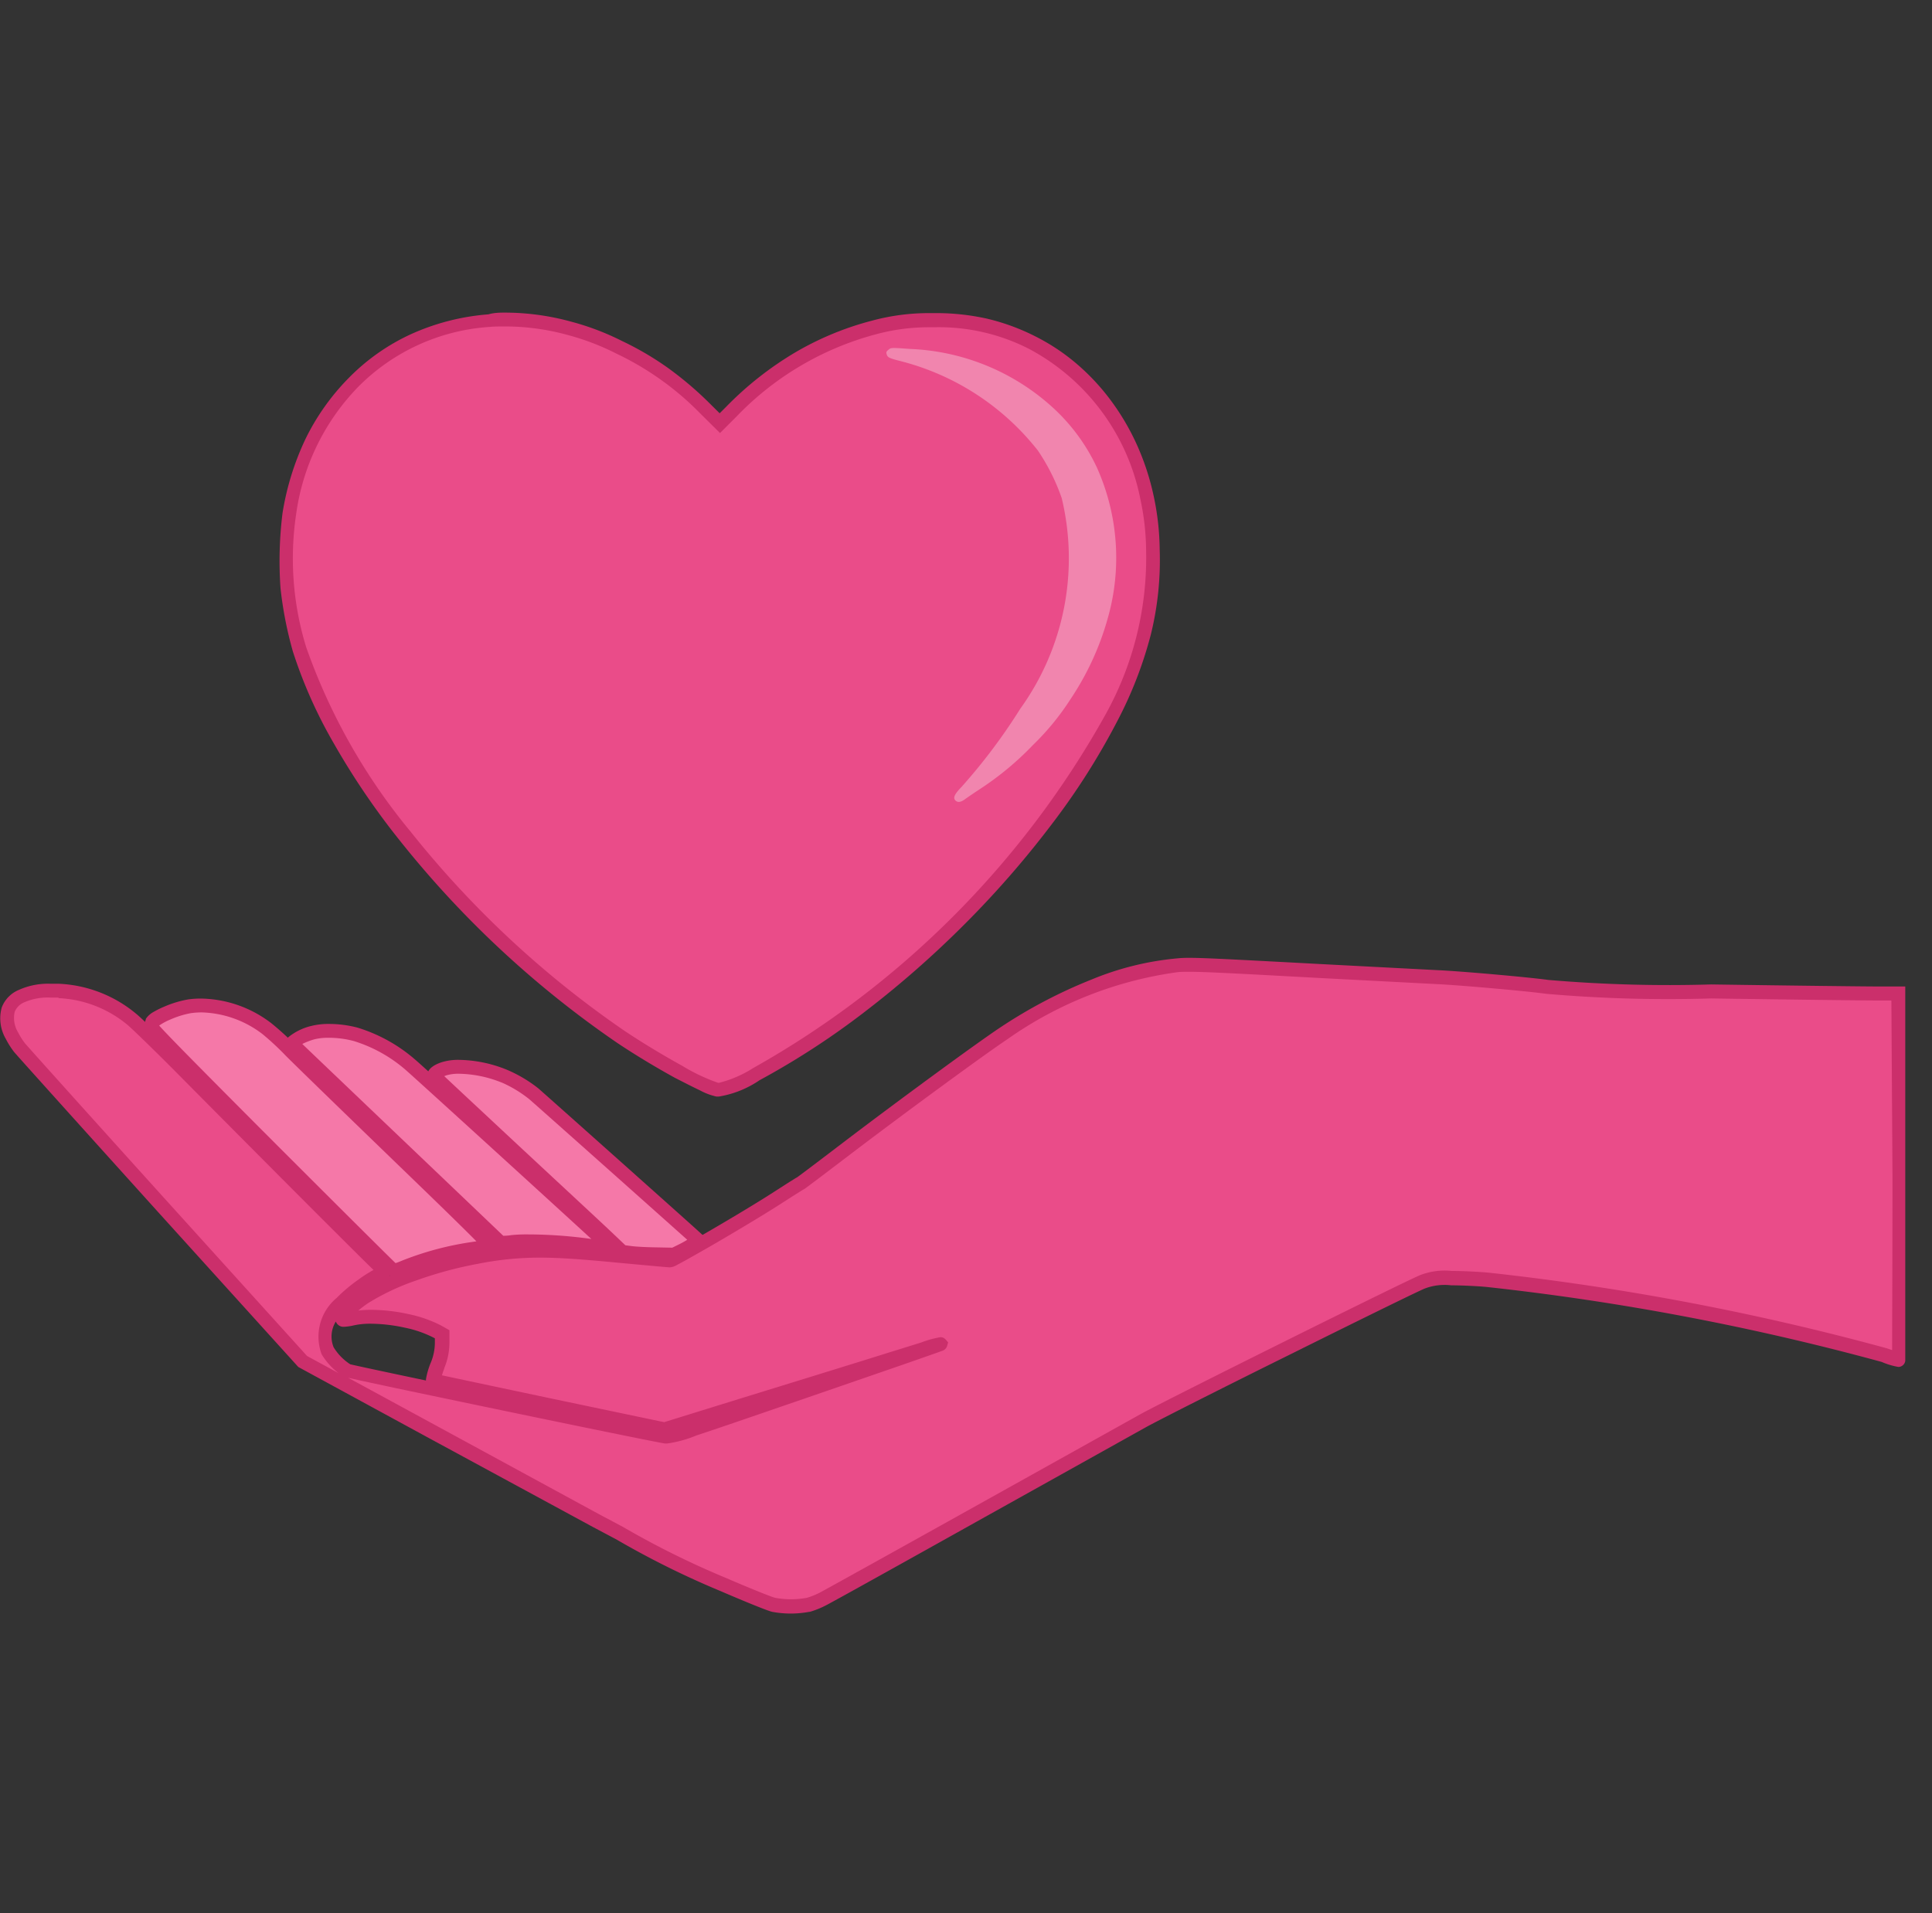<svg id="Component_50_1" data-name="Component 50 – 1" xmlns="http://www.w3.org/2000/svg" width="31.295" height="31" viewBox="0 0 31.295 31">
  <rect x="0" y="0" width="31.295" height="31" fill="#333333" stroke="none"/>
  <rect id="Rectangle_13902" data-name="Rectangle 13902" width="31" height="31" transform="translate(0.295)" fill="none"/>
  <g id="Wellness-01.6146b733" transform="translate(0 5.065)">
    <g id="_3798AFB9-049F-43EB-8583-27BC9149BBE8" data-name=" 3798AFB9-049F-43EB-8583-27BC9149BBE8" transform="translate(0)">
      <path id="Path_162099" data-name="Path 162099" d="M289.418,293.515a3.393,3.393,0,0,0-2.2,1.01,3.81,3.81,0,0,0-1.031,2.118,5,5,0,0,0,.166,2.205,9.837,9.837,0,0,0,1.71,3.024,16.086,16.086,0,0,0,3.493,3.253,8.181,8.181,0,0,0,1.563.858c.1.014.252-.046.633-.249a15.019,15.019,0,0,0,5.752-5.769,5.339,5.339,0,0,0,.674-2.726,4.173,4.173,0,0,0-.1-.858,3.617,3.617,0,0,0-1.852-2.5,3.333,3.333,0,0,0-1.586-.367,3.4,3.4,0,0,0-.977.116A4.941,4.941,0,0,0,293.347,295l-.189.189-.24-.239a4.883,4.883,0,0,0-1.389-.99,4.1,4.1,0,0,0-.808-.307A3.943,3.943,0,0,0,289.418,293.515Z" transform="translate(-281.501 -293.395)" fill="#ea4c89" fill-rule="evenodd"/>
      <path id="Path_162099_-_Outline" data-name="Path 162099 - Outline" d="M287.566,291.287a4.056,4.056,0,0,1,1.078.146,4.226,4.226,0,0,1,.828.315,4.908,4.908,0,0,1,.736.431,5.648,5.648,0,0,1,.682.579h0l.161.16.109-.109a5.437,5.437,0,0,1,1.11-.874,4.879,4.879,0,0,1,1.254-.519,3.516,3.516,0,0,1,.915-.121h.093a3.783,3.783,0,0,1,.85.09,3.524,3.524,0,0,1,.785.288,3.341,3.341,0,0,1,.669.445,3.612,3.612,0,0,1,.554.595,3.879,3.879,0,0,1,.421.718,4.1,4.1,0,0,1,.268.816,4.3,4.3,0,0,1,.1.88,5.024,5.024,0,0,1-.143,1.374,6.559,6.559,0,0,1-.544,1.405,11.369,11.369,0,0,1-1.059,1.667,15.667,15.667,0,0,1-1.4,1.609,16.236,16.236,0,0,1-1.622,1.426,12.69,12.69,0,0,1-1.714,1.116,1.634,1.634,0,0,1-.657.264l-.043,0h0a1.009,1.009,0,0,1-.265-.1c-.109-.051-.246-.122-.4-.2-.319-.175-.664-.384-.946-.573a16.191,16.191,0,0,1-3.518-3.277,12.11,12.11,0,0,1-1.066-1.57,7.614,7.614,0,0,1-.664-1.491h0a6.211,6.211,0,0,1-.2-1.022v0a6.259,6.259,0,0,1,.033-1.224v0a4.421,4.421,0,0,1,.373-1.2,3.738,3.738,0,0,1,.687-.973h0a3.4,3.4,0,0,1,1.023-.723,3.731,3.731,0,0,1,1.252-.32h0C287.39,291.29,287.479,291.287,287.566,291.287Zm3.167,1.63a4.742,4.742,0,0,0-1.359-.968h0a4,4,0,0,0-.786-.3h0a3.831,3.831,0,0,0-1.019-.138c-.082,0-.165,0-.247.008a3.3,3.3,0,0,0-2.131.976h0a3.676,3.676,0,0,0-1,2.057,4.887,4.887,0,0,0,.163,2.157,9.76,9.76,0,0,0,1.69,2.986,15.959,15.959,0,0,0,3.468,3.23c.277.185.616.391.929.563a3.008,3.008,0,0,0,.586.278h.013a1.873,1.873,0,0,0,.552-.238,14.862,14.862,0,0,0,5.705-5.721,5.231,5.231,0,0,0,.662-2.672v0a4.071,4.071,0,0,0-.095-.835h0a3.526,3.526,0,0,0-1.793-2.421,3.209,3.209,0,0,0-1.536-.355h-.091a3.293,3.293,0,0,0-.857.113h0a4.859,4.859,0,0,0-2.262,1.333h0l-.268.268Z" transform="translate(-279.394 -291.287)" fill="#cb2f6b"/>
      <path id="Path_162100" data-name="Path 162100" d="M215.525,500.561a6.335,6.335,0,0,0-2.813,1.1c-.377.252-1.593,1.143-2.476,1.813-.442.338-.808.614-.813.614s-.185.113-.4.252c-.5.319-1.666,1-1.717,1-.021,0-.412-.036-.868-.079a6.861,6.861,0,0,0-2.26.021,5.47,5.47,0,0,0-1.824.653c-.173.115-.358.293-.353.338s0,.041.2,0a2.447,2.447,0,0,1,1.341.22l.074.041v.144a.971.971,0,0,1-.079.374,1.136,1.136,0,0,0-.067.233c.005,0,.849.182,1.874.4l1.865.391,1.317-.4c.724-.223,1.729-.533,2.233-.691s.918-.283.921-.279-.977.344-2.18.757a16.213,16.213,0,0,1-2.267.741c-.223-.031-5.1-1.045-5.15-1.07a.971.971,0,0,1-.321-.326.713.713,0,0,1,.225-.788,2.385,2.385,0,0,1,.633-.451c.039,0,.074-.065.041-.079s-1.242-1.226-3.193-3.195c-.4-.41-.8-.794-.874-.854a1.988,1.988,0,0,0-1.187-.465,1.214,1.214,0,0,0-.6.082c-.252.12-.3.341-.158.641a1.248,1.248,0,0,0,.125.2c.041.051,1.089,1.218,2.329,2.59l2.257,2.5,2.07,1.127,3.049,1.659a14,14,0,0,0,1.677.832c.386.167.753.316.816.33a1.517,1.517,0,0,0,.561,0,1.311,1.311,0,0,0,.231-.091c.071-.036,1.233-.681,2.581-1.434l2.615-1.459c.439-.242,4.38-2.2,4.529-2.252a1,1,0,0,1,.463-.057c.165,0,.431.012.59.028a41.526,41.526,0,0,1,6.419,1.219c.125.041.23.075.235.075s.009-1.334.009-2.967v-2.968h-.338c-.187,0-1.4-.014-2.689-.033a23.055,23.055,0,0,1-2.658-.074c-.309-.043-1.4-.14-1.775-.158l-1.919-.1C215.936,500.553,215.773,500.546,215.525,500.561Z" transform="translate(-196.458 -489.989)" fill="#ea4c89" fill-rule="evenodd"/>
      <path id="Path_162100_-_Outline" data-name="Path 162100 - Outline" d="M213.611,498.335h0c.235,0,.636.021,2.117.1l1.918.1c.376.017,1.461.113,1.785.158a22.97,22.97,0,0,0,2.636.073h.008c1.283.019,2.5.033,2.688.033h.45v3.08c0,.8,0,1.547,0,2.1,0,.274,0,.489,0,.638,0,.076,0,.135,0,.174,0,.021,0,.036,0,.047s0,.011,0,.015,0,.007,0,.01a.113.113,0,0,1-.112.1,1.175,1.175,0,0,1-.27-.081,41.289,41.289,0,0,0-6.394-1.214h0c-.153-.015-.413-.027-.579-.027a.906.906,0,0,0-.426.051c-.076.028-.981.471-2.155,1.055-1.012.5-2.133,1.066-2.357,1.189l-2.615,1.459c-1.3.727-2.509,1.4-2.585,1.436a1.425,1.425,0,0,1-.251.1h-.01a1.629,1.629,0,0,1-.6,0h0c-.093-.021-.57-.221-.836-.336a14.143,14.143,0,0,1-1.686-.836l-.377-.2L201.27,506.1l-2.087-1.136-2.27-2.509c-1.2-1.33-2.288-2.539-2.333-2.594l0,0a1.363,1.363,0,0,1-.136-.215v0a.659.659,0,0,1-.065-.506.5.5,0,0,1,.276-.285,1.152,1.152,0,0,1,.519-.1c.042,0,.087,0,.134,0h0a2.1,2.1,0,0,1,1.253.49c.087.07.49.463.883.862h0c2.05,2.068,3.079,3.092,3.178,3.181a.136.136,0,0,1,.059.143.174.174,0,0,1-.023.057,6.473,6.473,0,0,1,1.4-.421,5.437,5.437,0,0,1,1.031-.1c.3,0,.657.023,1.26.081.491.046.767.071.841.077.156-.072,1.171-.659,1.672-.981l.279-.179.088-.055.038-.022c.047-.033.357-.267.8-.605h0c.873-.663,2.1-1.563,2.482-1.817h0a8.028,8.028,0,0,1,1.487-.781,4.74,4.74,0,0,1,1.38-.341C213.473,498.338,213.531,498.335,213.611,498.335Zm11.377.691h-.226c-.193,0-1.407-.014-2.691-.033h-.008a22.789,22.789,0,0,1-2.664-.075c-.313-.044-1.4-.14-1.765-.157l-1.919-.1c-1.475-.081-1.875-.1-2.1-.1h0c-.075,0-.129,0-.187.006a6.241,6.241,0,0,0-2.758,1.086c-.377.252-1.6,1.148-2.471,1.809l-.571.434-.176.132-.05.037a.236.236,0,0,1-.036.023c-.027.015-.187.116-.387.245h0c-.228.146-.632.39-1.03.622-.187.109-.35.2-.473.27-.065.036-.117.064-.155.083a.262.262,0,0,1-.119.042c-.024,0-.32-.027-.878-.079-.6-.057-.943-.079-1.238-.079a5.121,5.121,0,0,0-.992.1,6.4,6.4,0,0,0-1,.27,3.816,3.816,0,0,0-.778.366,1.723,1.723,0,0,0-.161.122,1.682,1.682,0,0,1,.212-.012,2.884,2.884,0,0,1,.6.069,2.052,2.052,0,0,1,.533.187h0l.131.074v.209a1.079,1.079,0,0,1-.085.409v.007a1.024,1.024,0,0,0-.036.106c.238.051.864.184,1.763.374l1.836.385,1.29-.4c.762-.235,1.748-.539,2.232-.691.232-.073.461-.143.642-.2a1.628,1.628,0,0,1,.312-.086.112.112,0,0,1,.085.039l.039.045-.016.057a.118.118,0,0,1-.08.08l-.035.013-.129.046-.469.164-1.539.531c-1,.344-1.5.516-1.811.618a1.9,1.9,0,0,1-.476.13l-.031,0h0c-.118-.017-1.414-.282-2.647-.539-.655-.136-1.264-.264-1.716-.359l-.569-.122-.2-.045,1.4.761,2.672,1.454.377.2a13.985,13.985,0,0,0,1.668.827c.449.194.748.311.8.323a1.406,1.406,0,0,0,.512,0,1.2,1.2,0,0,0,.206-.082c.065-.033,1.2-.663,2.578-1.432l2.616-1.459c.228-.126,1.358-.693,2.377-1.2.342-.17,2.056-1.021,2.17-1.06a1.1,1.1,0,0,1,.5-.063c.172,0,.442.013.6.028a41.6,41.6,0,0,1,6.443,1.224l.09.03c0-.382.006-1.481.006-2.815Zm-29.693-.047-.124,0a.945.945,0,0,0-.421.074h0a.285.285,0,0,0-.161.157.451.451,0,0,0,.055.333,1.137,1.137,0,0,0,.112.177c.052.062,1.081,1.208,2.325,2.585l2.244,2.481.511.278a1.088,1.088,0,0,1-.275-.306l0,0,0,0a.817.817,0,0,1,.242-.912,2.62,2.62,0,0,1,.357-.3,2.107,2.107,0,0,1,.241-.154l-.154-.151c-.151-.149-.366-.364-.64-.637-.592-.592-1.417-1.421-2.321-2.333h0c-.412-.418-.8-.791-.864-.845l0,0a1.876,1.876,0,0,0-1.12-.438Zm4.625,5.334a.13.13,0,0,1-.129-.086.462.462,0,0,0-.036.417.864.864,0,0,0,.269.276c.085.021.547.12,1.227.263l0-.022a1.249,1.249,0,0,1,.072-.253.852.852,0,0,0,.072-.335V504.5l-.016-.009a1.808,1.808,0,0,0-.471-.164,2.657,2.657,0,0,0-.551-.064,1.294,1.294,0,0,0-.242.02l-.038.008A.885.885,0,0,1,199.921,504.313Z" transform="translate(-194.351 -487.881)" fill="#cb2f6b"/>
      <path id="Path_162101" data-name="Path 162101" d="M243.627,513.658a1.311,1.311,0,0,0-.606.258.124.124,0,0,0-.005.077c.009.036.547.585,1.945,1.984,1.063,1.063,1.945,1.94,1.96,1.95s.072,0,.183-.05a4.866,4.866,0,0,1,1.118-.3c.194-.027.248-.041.252-.063s-.542-.555-1.484-1.464c-.818-.791-1.6-1.549-1.729-1.681a4.564,4.564,0,0,0-.379-.345A1.729,1.729,0,0,0,243.627,513.658Z" transform="translate(-240.555 -502.418)" fill="#f578a8" fill-rule="evenodd"/>
      <path id="Path_162101_-_Outline" data-name="Path 162101 - Outline" d="M241.714,511.424h0a1.915,1.915,0,0,1,1.131.4l0,0a4.691,4.691,0,0,1,.388.353c.133.132.915.895,1.727,1.679.528.51.867.839,1.1,1.065.131.129.227.225.291.291.034.035.06.062.077.082a.145.145,0,0,1,.05.126.134.134,0,0,1-.07.093.276.276,0,0,1-.068.025c-.041.01-.1.021-.209.036a4.764,4.764,0,0,0-1.091.291.562.562,0,0,1-.211.062.137.137,0,0,1-.076-.021,1.906,1.906,0,0,1-.181-.174l-.424-.421c-.377-.375-.865-.862-1.373-1.37-.721-.722-1.2-1.2-1.494-1.5-.156-.159-.268-.275-.342-.354-.114-.122-.13-.145-.138-.178a.237.237,0,0,1,.01-.146l0-.009.005-.008a.355.355,0,0,1,.123-.107,1.411,1.411,0,0,1,.17-.084,1.72,1.72,0,0,1,.392-.118A1.449,1.449,0,0,1,241.714,511.424Zm.994.581a1.69,1.69,0,0,0-.994-.357h0a1.227,1.227,0,0,0-.177.013,1.478,1.478,0,0,0-.323.1.982.982,0,0,0-.187.1c.045.051.165.179.46.479s.759.768,1.447,1.457c.993.993,1.755,1.751,1.922,1.913.02-.006.051-.017.1-.038h0a4.986,4.986,0,0,1,1.144-.305l.066-.01c-.062-.063-.159-.16-.309-.307-.229-.225-.553-.539-1.05-1.019-.813-.786-1.6-1.55-1.73-1.682h0A4.462,4.462,0,0,0,242.709,512.006Z" transform="translate(-238.449 -500.31)" fill="#cb2f6b"/>
      <path id="Path_162102" data-name="Path 162102" d="M288.62,521.821a.836.836,0,0,0-.316.147c-.022.026-.01.041.094.144.61.587,3.228,3.085,3.25,3.1s.07.015.208,0a6.556,6.556,0,0,1,1.279.065c.182.031.255.038.269.024a.03.03,0,0,0,0-.041c-.019-.026-3.029-2.77-3.212-2.928a2.453,2.453,0,0,0-.879-.484A1.521,1.521,0,0,0,288.62,521.821Z" transform="translate(-283.552 -510.155)" fill="#f578a8" fill-rule="evenodd"/>
      <path id="Path_162102_-_Outline" data-name="Path 162102 - Outline" d="M286.767,519.572h0a1.82,1.82,0,0,1,.465.06h0a2.568,2.568,0,0,1,.919.506h0c.1.083.932.844,1.669,1.516l1.061.968.349.32c.1.091.129.119.141.131h0a.141.141,0,0,1,0,.2h0a.154.154,0,0,1-.113.039,1.765,1.765,0,0,1-.254-.032h0a7.081,7.081,0,0,0-1.007-.074,2.3,2.3,0,0,0-.24.01h0a1.549,1.549,0,0,1-.16.012.211.211,0,0,1-.124-.032c-.01-.007-.015-.01-.444-.419l-.973-.928c-.8-.765-1.56-1.491-1.846-1.765h0a.874.874,0,0,1-.109-.118.139.139,0,0,1,.008-.178.931.931,0,0,1,.371-.183h0A1.142,1.142,0,0,1,286.767,519.572Zm.4.276a1.589,1.589,0,0,0-.4-.052h0a.935.935,0,0,0-.23.024,1.135,1.135,0,0,0-.2.076l.027.027c.6.574,3,2.863,3.228,3.081h0c.025,0,.067,0,.135-.011a2.475,2.475,0,0,1,.265-.011,7.477,7.477,0,0,1,1.027.074c-.664-.61-2.858-2.609-3.017-2.747A2.329,2.329,0,0,0,287.171,519.849Z" transform="translate(-281.44 -508.047)" fill="#cb2f6b"/>
      <path id="Path_162103" data-name="Path 162103" d="M333.887,533.326c-.115.038-.178.091-.151.129.01.012.585.549,1.278,1.194s1.374,1.276,1.511,1.407l.249.236.137.017c.074.011.262.021.42.022l.283.005.146-.072a1.437,1.437,0,0,0,.2-.117l.051-.044-.06-.055c-.07-.065-2.49-2.221-2.6-2.317a2.118,2.118,0,0,0-.48-.285A1.669,1.669,0,0,0,333.887,533.326Z" transform="translate(-326.693 -521.075)" fill="#f578a8" fill-rule="evenodd"/>
      <path id="Path_162103_-_Outline" data-name="Path 162103 - Outline" d="M332.025,531.074h0a2.13,2.13,0,0,1,.773.161h0a2.229,2.229,0,0,1,.506.3l0,0c.1.086,2.5,2.227,2.6,2.32l.152.139-.149.131,0,0a1.563,1.563,0,0,1-.211.126l-.17.084-.31-.006a4.315,4.315,0,0,1-.433-.023l-.173-.022-.276-.262c-.1-.094-.493-.461-.95-.885l-.56-.521-.9-.834c-.38-.355-.386-.362-.392-.37l0,0,0,0a.144.144,0,0,1-.019-.129c.023-.071.1-.129.227-.171A.907.907,0,0,1,332.025,531.074Zm.687.368a1.921,1.921,0,0,0-.687-.143h0a.7.7,0,0,0-.21.026l-.034.013c.169.159.618.578,1.2,1.121l.56.521c.476.442.852.792.952.887l.222.211.1.013c.062.009.239.019.405.021h0l.255.005.121-.06a1.336,1.336,0,0,0,.121-.068c-.321-.288-2.453-2.187-2.559-2.278A2,2,0,0,0,332.712,531.441Z" transform="translate(-324.585 -518.967)" fill="#cb2f6b"/>
    </g>
    <g id="_9054B44D-1DB0-4E14-8A66-DB4B12B62409" data-name=" 9054B44D-1DB0-4E14-8A66-DB4B12B62409" transform="translate(14.358 0.574)">
      <path id="Path_162104" data-name="Path 162104" d="M478.757,302.682c-.034.028-.038.039-.024.079s.036.054.188.094a4.129,4.129,0,0,1,2.259,1.458,3.3,3.3,0,0,1,.386.771,4.17,4.17,0,0,1-.672,3.413,9.324,9.324,0,0,1-.952,1.267c-.112.115-.139.175-.1.216s.089.031.156-.017c.032-.024.132-.092.221-.151a4.9,4.9,0,0,0,.884-.731,4.153,4.153,0,0,0,.606-.741,4.545,4.545,0,0,0,.6-1.3,3.575,3.575,0,0,0-.174-2.454,3.076,3.076,0,0,0-.676-.935,3.642,3.642,0,0,0-2.346-.984C478.8,302.644,478.8,302.644,478.757,302.682Z" transform="translate(-478.726 -302.652)" fill="#fff" fill-rule="evenodd" opacity="0.32"/>
    </g>
  </g>
</svg>
